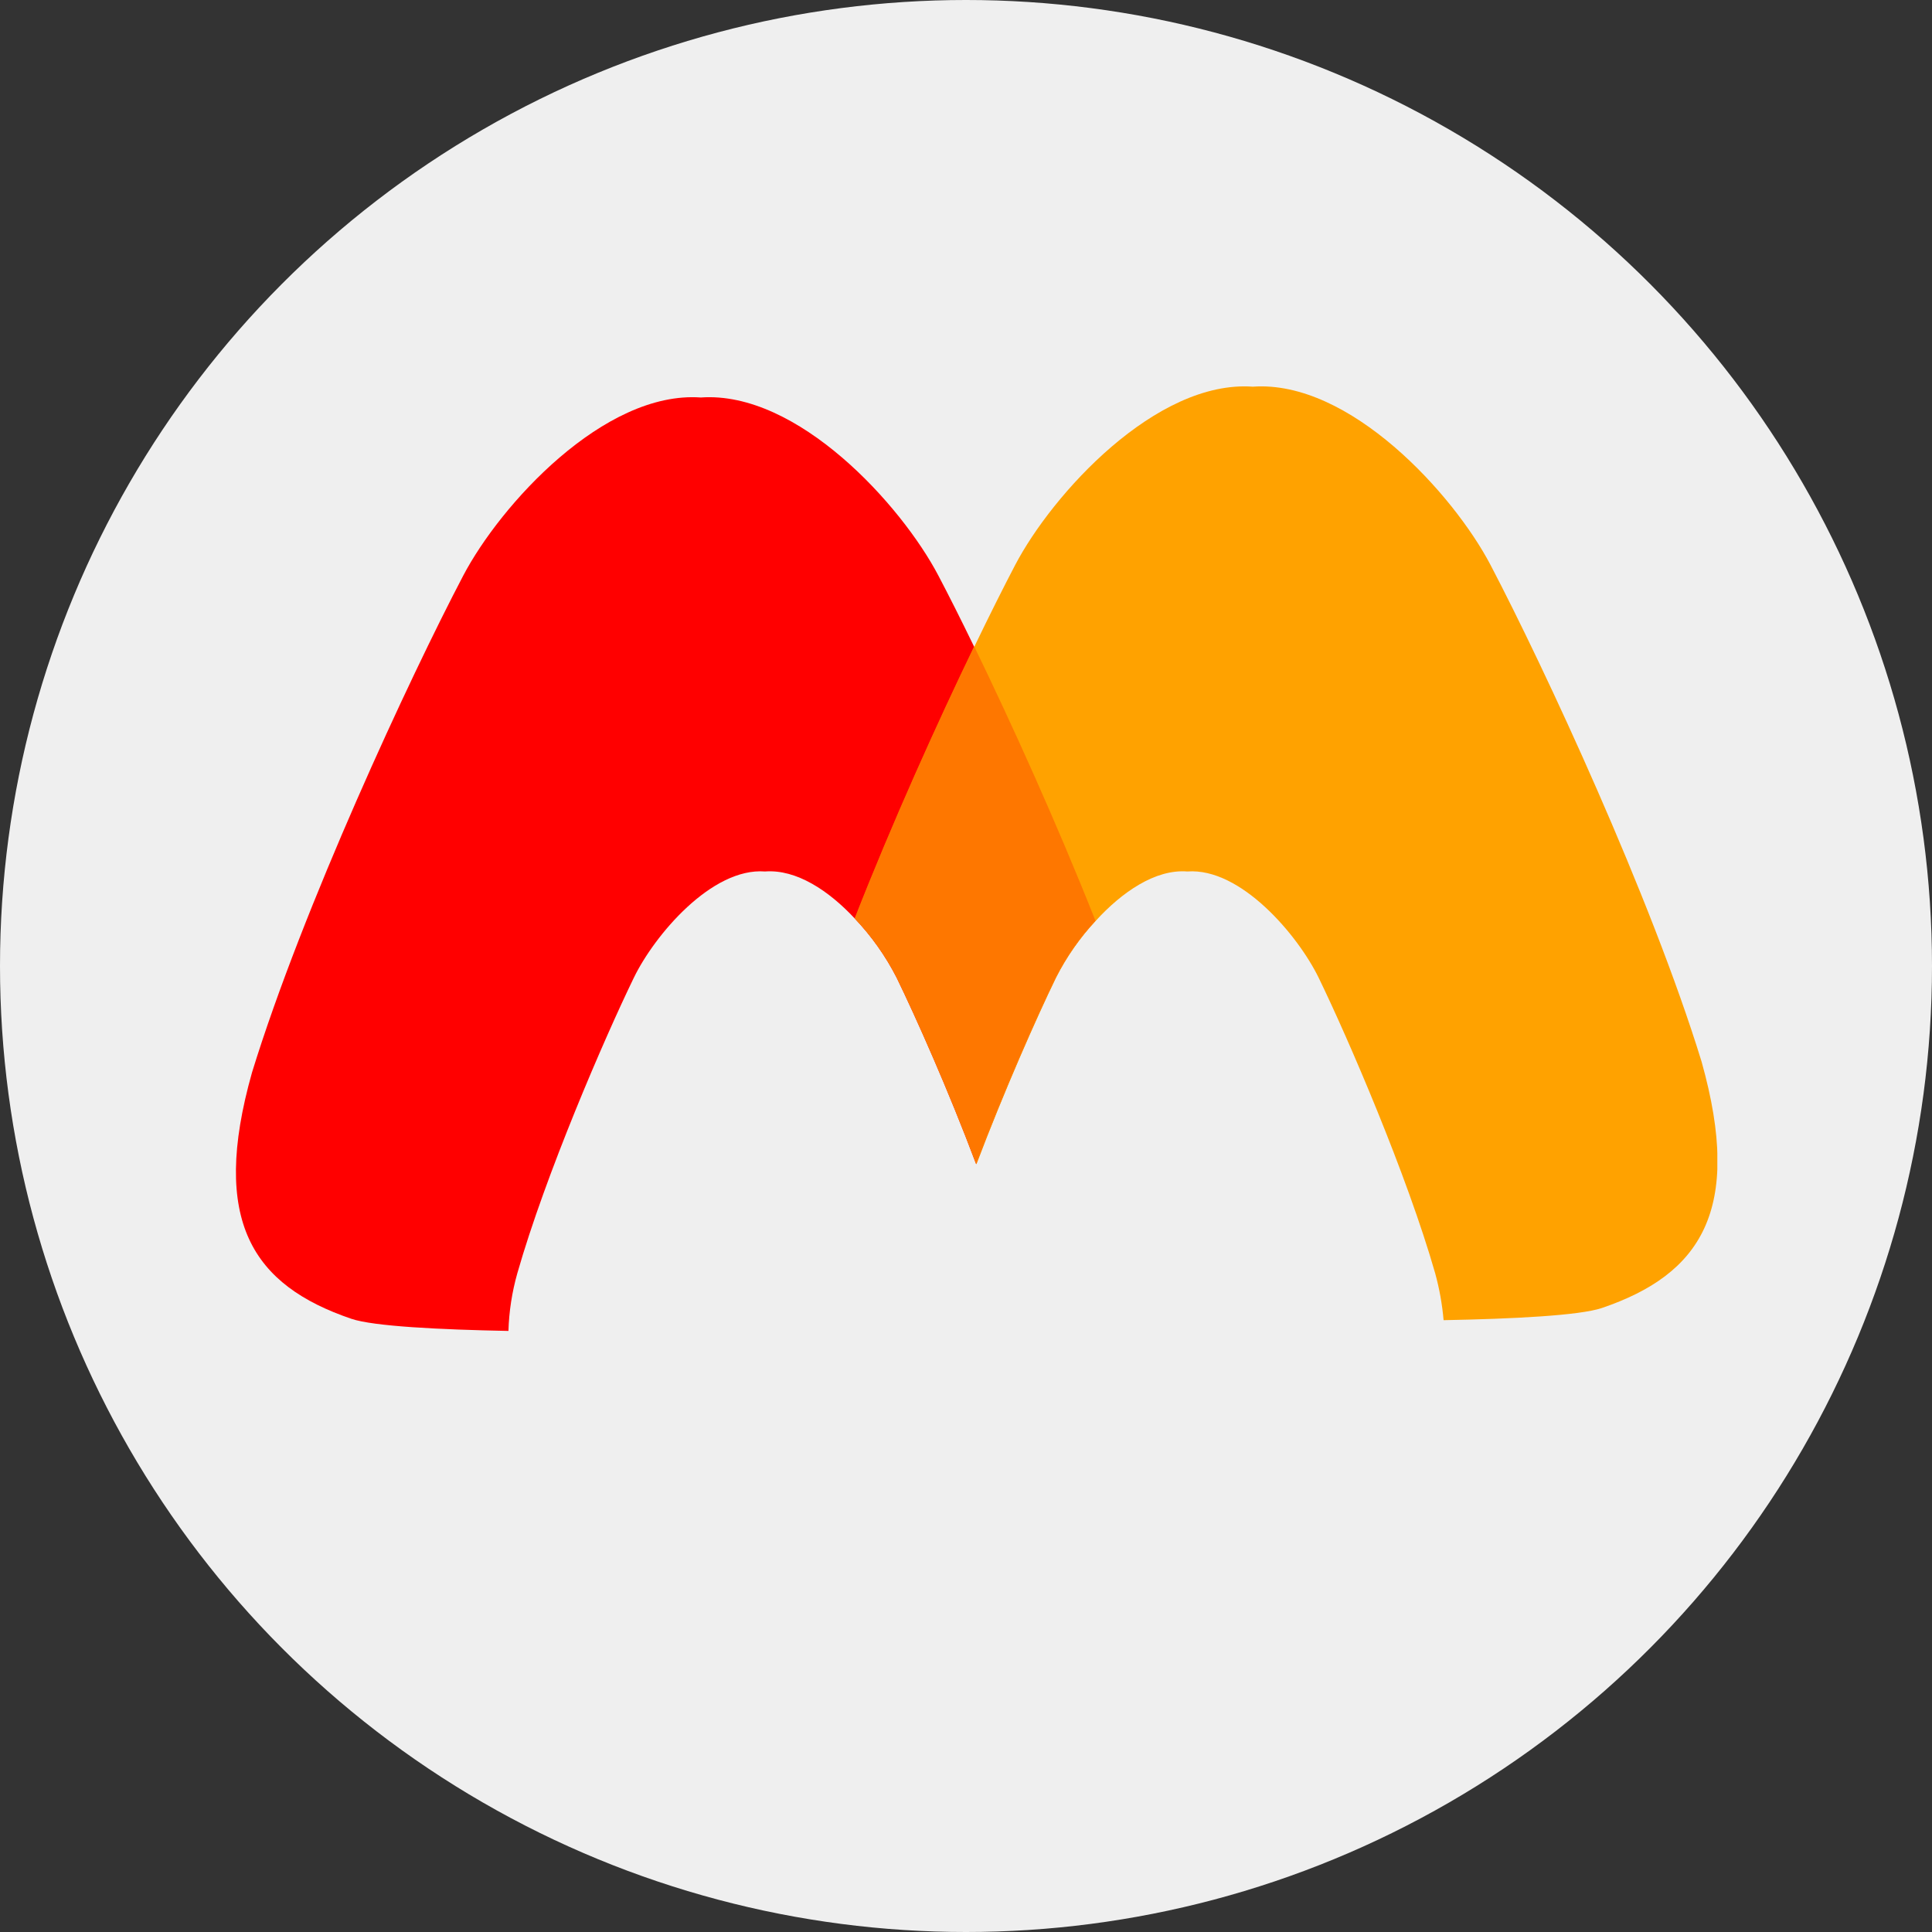 <svg width="90" height="90" viewBox="0 0 90 90" fill="none" xmlns="http://www.w3.org/2000/svg">
<rect x="0" y="0" width="90" height="90" fill="#333333" stroke="none"/>
<circle cx="45" cy="45" r="45" fill="#EFEFEF"/>
<g clip-path="url(#clip0_570_313)">
<path d="M51.031 42.892C50.293 43.684 49.67 44.577 49.18 45.542C48.276 47.401 46.769 50.812 45.473 54.23C44.19 50.812 42.673 47.401 41.768 45.542C41.252 44.533 40.593 43.603 39.812 42.782C38.615 41.499 37.102 40.485 35.642 40.597C33.153 40.404 30.485 43.572 29.529 45.542C28.159 48.36 25.404 54.737 24.099 59.314C23.851 60.189 23.712 61.091 23.685 62C20.478 61.939 17.399 61.785 16.369 61.435C11.786 59.875 9.778 56.9 11.741 49.955C14.108 42.269 19.092 31.556 21.575 26.823C23.307 23.517 28.14 18.196 32.647 18.517C37.153 18.196 41.986 23.517 43.718 26.823C44.19 27.721 44.754 28.838 45.37 30.109C47.089 33.626 49.222 38.325 51.031 42.892Z" fill="#FF0000"/>
<path d="M74.624 60.931C73.585 61.284 70.474 61.438 67.248 61.499C67.184 60.76 67.053 60.029 66.856 59.314C65.548 54.737 62.796 48.36 61.426 45.542C60.464 43.572 57.799 40.408 55.31 40.597C53.818 40.481 52.263 41.56 51.047 42.892C50.309 43.684 49.686 44.577 49.197 45.542C48.292 47.401 46.785 50.812 45.489 54.23C44.206 50.812 42.689 47.401 41.784 45.542C41.268 44.533 40.609 43.603 39.828 42.782C41.589 38.289 43.677 33.668 45.396 30.109C46.108 28.629 46.759 27.336 47.291 26.319C49.023 23.013 53.857 17.692 58.363 18.013C62.869 17.692 67.703 23.013 69.435 26.319C71.914 31.052 76.902 41.765 79.266 49.455C81.216 56.397 79.205 59.372 74.624 60.931Z" fill="#FFA200"/>
<path d="M51.031 42.892C50.293 43.684 49.67 44.577 49.181 45.542C48.276 47.401 46.769 50.812 45.473 54.23C44.19 50.812 42.673 47.401 41.768 45.542C41.252 44.533 40.593 43.603 39.812 42.782C41.573 38.289 43.661 33.668 45.38 30.109C47.089 33.626 49.222 38.325 51.031 42.892Z" fill="#FE7700"/>
</g>
<defs>
<clipPath id="clip0_570_313">
<rect width="69" height="44" fill="white" transform="translate(11 18)"/>
</clipPath>
</defs>
</svg>
